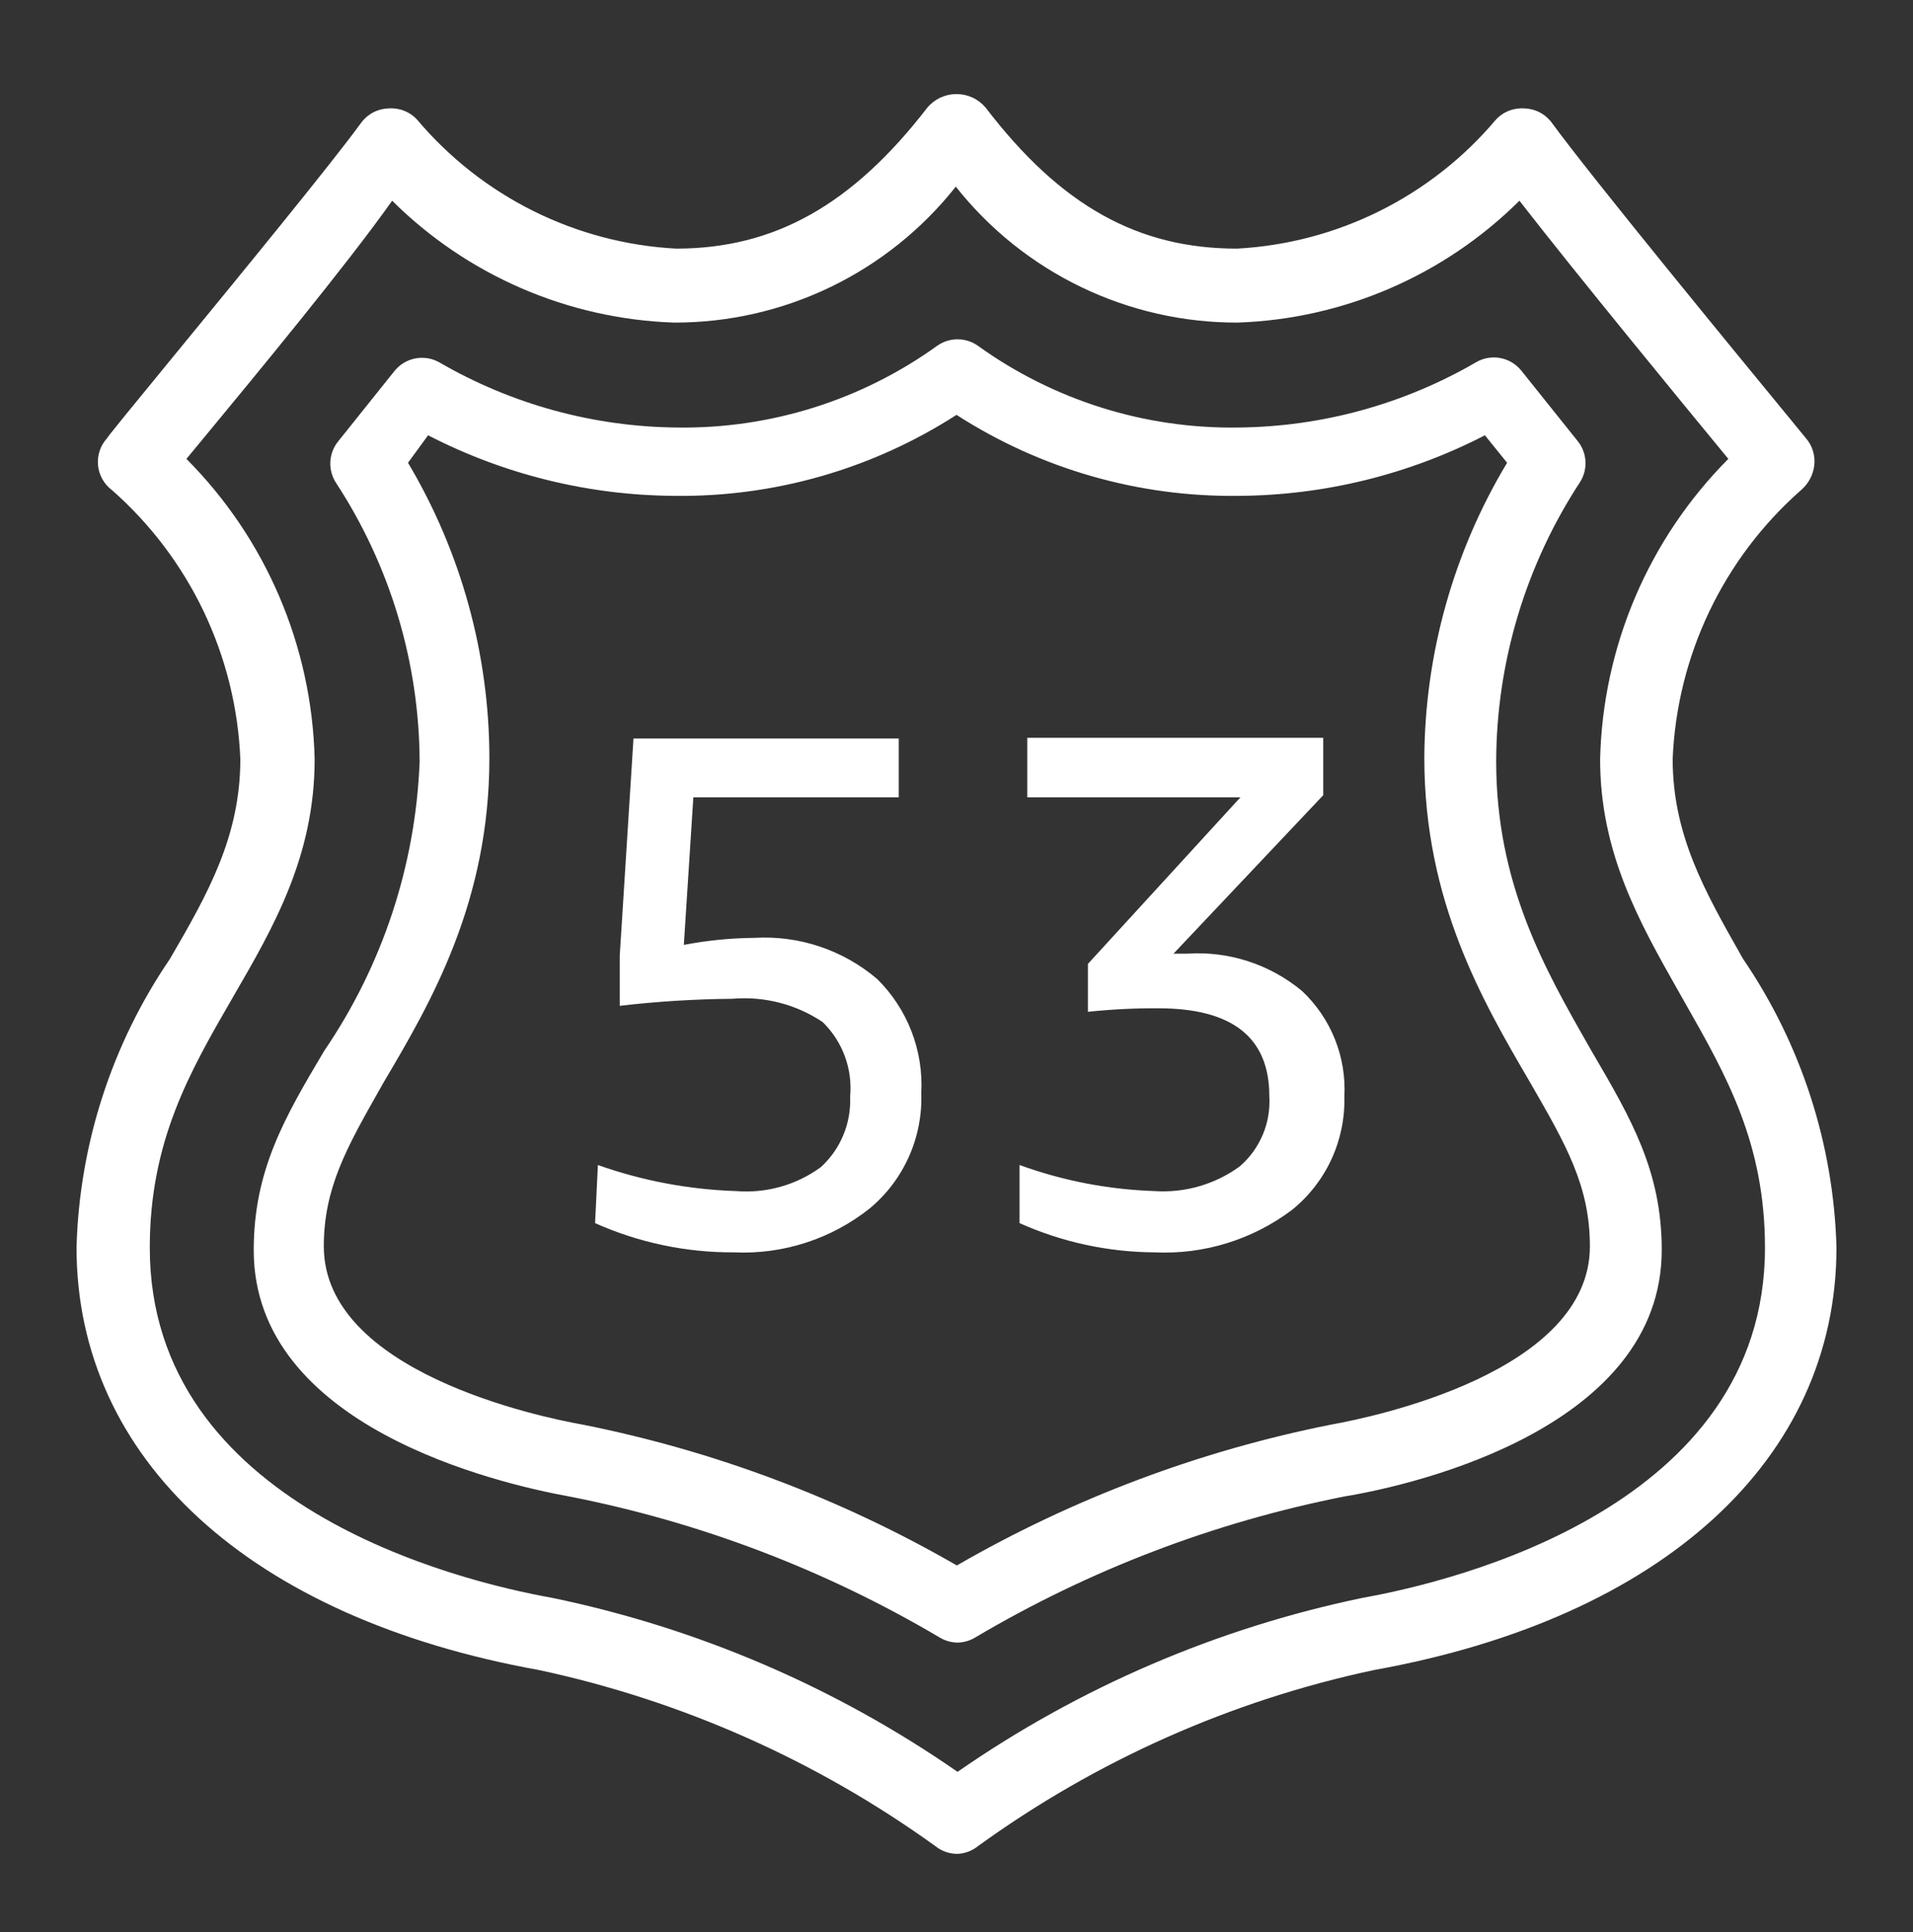 <svg width="100" height="101" viewBox="0 0 100 101" fill="none" xmlns="http://www.w3.org/2000/svg">
<rect x="0" y="0" width="100" height="101" fill="#333333" stroke="none"/>
<path fill-rule="evenodd" clip-rule="evenodd" d="M48.895 96.511C49.224 96.775 49.634 96.918 50.055 96.916C50.445 96.898 50.819 96.756 51.123 96.511C57.305 92.033 64.355 88.897 71.821 87.306C86.958 84.581 96 76.259 96 65.212C95.851 59.822 94.157 54.588 91.12 50.133L91.021 49.959C89.11 46.589 87.437 43.639 87.437 39.675C87.549 37.003 88.201 34.381 89.352 31.966C90.504 29.552 92.133 27.396 94.14 25.628C94.532 25.297 94.782 24.829 94.84 24.32C94.869 24.066 94.844 23.809 94.768 23.565C94.692 23.321 94.566 23.095 94.398 22.903C94.382 22.881 94.053 22.48 93.506 21.814C90.868 18.604 83.168 9.233 81.139 6.443C80.975 6.212 80.76 6.023 80.511 5.888C80.262 5.754 79.986 5.679 79.703 5.67C79.423 5.646 79.141 5.687 78.88 5.789C78.618 5.891 78.383 6.052 78.193 6.259C76.517 8.246 74.451 9.87 72.123 11.029C69.795 12.188 67.255 12.858 64.658 12.997C59.52 12.997 55.469 10.788 51.529 5.633C51.342 5.409 51.108 5.228 50.844 5.104C50.58 4.981 50.292 4.917 50 4.917C49.708 4.917 49.42 4.981 49.156 5.104C48.892 5.228 48.658 5.409 48.471 5.633C44.549 10.714 40.48 12.997 35.342 12.997C32.745 12.858 30.205 12.188 27.877 11.029C25.549 9.87 23.483 8.246 21.807 6.259C21.617 6.052 21.382 5.891 21.12 5.789C20.859 5.687 20.577 5.646 20.297 5.67C20.014 5.679 19.738 5.754 19.488 5.888C19.239 6.023 19.025 6.212 18.861 6.443C17.311 8.575 12.415 14.546 9.027 18.678C7.06 21.076 5.602 22.855 5.602 22.903C5.427 23.093 5.294 23.317 5.212 23.562C5.13 23.806 5.1 24.066 5.124 24.323C5.148 24.579 5.226 24.828 5.353 25.053C5.48 25.278 5.653 25.474 5.86 25.628C7.867 27.396 9.496 29.552 10.648 31.966C11.8 34.381 12.451 37.003 12.563 39.675C12.563 43.708 10.887 46.69 8.88 50.133C5.843 54.588 4.149 59.822 4 65.212C4 76.259 13.042 84.581 28.178 87.306C35.646 88.909 42.7 92.044 48.895 96.511ZM16.448 39.694C16.309 33.794 13.91 28.172 9.745 23.989C10.016 23.661 10.327 23.284 10.671 22.869C13.392 19.576 18.129 13.845 20.5 10.493C24.43 14.4 29.692 16.676 35.231 16.864C38.065 16.872 40.863 16.236 43.415 15.005C45.967 13.774 48.206 11.979 49.963 9.757C51.72 11.979 53.959 13.774 56.511 15.005C59.063 16.236 61.861 16.872 64.695 16.864C70.234 16.676 75.496 14.4 79.427 10.493C82.355 14.268 87.934 21.061 90.347 23.989C86.182 28.172 83.783 33.794 83.644 39.694C83.644 44.578 85.693 48.201 87.725 51.794C87.776 51.884 87.828 51.975 87.879 52.066C87.951 52.193 88.023 52.319 88.094 52.445C90.26 56.256 92.262 59.777 92.262 65.231C92.262 78.708 76.167 82.648 71.232 83.531C63.633 85.109 56.431 88.202 50.055 92.627C43.674 88.2 36.465 85.106 28.86 83.531C23.925 82.648 7.83 78.708 7.83 65.231C7.83 59.644 9.93 56.013 12.156 52.165L12.213 52.066C14.294 48.476 16.448 44.757 16.448 39.694ZM50.055 85.87C49.731 85.867 49.413 85.778 49.134 85.612C43.166 82.08 36.64 79.589 29.836 78.247C25.95 77.548 13.263 74.565 13.263 65.359C13.263 61.199 14.865 58.437 16.946 54.939C19.995 50.468 21.724 45.23 21.936 39.823C21.917 34.635 20.395 29.564 17.553 25.223C17.345 24.896 17.246 24.511 17.269 24.125C17.292 23.738 17.437 23.368 17.682 23.068L20.628 19.386C20.903 19.048 21.289 18.818 21.717 18.737C22.145 18.656 22.588 18.729 22.967 18.944C26.745 21.137 31.029 22.311 35.397 22.35C40.268 22.421 45.033 20.924 48.987 18.079C49.299 17.857 49.672 17.738 50.055 17.738C50.438 17.738 50.811 17.857 51.123 18.079C55.078 20.924 59.842 22.421 64.713 22.35C69.096 22.312 73.393 21.131 77.18 18.926C77.559 18.711 78.002 18.637 78.43 18.718C78.859 18.799 79.244 19.029 79.519 19.368L82.465 23.05C82.711 23.35 82.855 23.72 82.878 24.106C82.901 24.493 82.802 24.877 82.594 25.204C79.751 29.544 78.228 34.616 78.211 39.804C78.211 46.207 80.756 50.666 83.041 54.67H83.041L83.183 54.92L83.246 55.027C85.26 58.475 86.866 61.222 86.866 65.341C86.866 74.547 74.197 77.585 70.293 78.229C63.489 79.571 56.962 82.061 50.994 85.594C50.712 85.769 50.387 85.864 50.055 85.87ZM21.328 24.192C24.105 28.86 25.574 34.189 25.582 39.62C25.582 47.151 22.544 52.379 20.058 56.577L19.853 56.94C18.121 59.999 16.927 62.109 16.927 65.157C16.927 71.711 28.178 74.068 30.444 74.473C37.327 75.842 43.94 78.33 50.018 81.838C56.097 78.33 62.71 75.842 69.593 74.473C71.858 74.068 83.11 71.711 83.11 65.157C83.11 62.009 81.872 59.861 80.012 56.634H80.011L79.979 56.577L79.938 56.507C77.496 52.321 74.455 47.109 74.455 39.62C74.485 34.182 75.98 28.852 78.782 24.192L77.622 22.756C73.635 24.813 69.218 25.898 64.732 25.922C59.512 25.988 54.388 24.515 50 21.688C45.612 24.515 40.488 25.988 35.268 25.922C30.782 25.898 26.365 24.813 22.378 22.756L21.328 24.192ZM61.73 49.857H61.343L69.17 41.572V38.571H53.701V41.682H64.842L56.869 50.391V52.895C58.092 52.766 59.322 52.704 60.552 52.711C64.419 52.711 66.352 54.239 66.352 57.295C66.396 57.987 66.279 58.679 66.011 59.318C65.742 59.956 65.33 60.525 64.805 60.977C63.517 61.916 61.94 62.373 60.349 62.266C57.941 62.187 55.561 61.727 53.296 60.904V63.942C55.516 64.935 57.918 65.456 60.349 65.47C62.936 65.594 65.484 64.805 67.549 63.242C68.426 62.532 69.128 61.629 69.6 60.604C70.073 59.58 70.304 58.46 70.275 57.332C70.331 56.306 70.163 55.28 69.781 54.326C69.399 53.372 68.813 52.513 68.065 51.809C66.379 50.403 64.215 49.704 62.025 49.857H61.73ZM38.472 62.266C36.011 62.186 33.576 61.727 31.254 60.904L31.107 63.942C33.389 64.962 35.862 65.483 38.362 65.47C40.932 65.59 43.458 64.772 45.47 63.169C46.348 62.436 47.046 61.513 47.512 60.47C47.978 59.426 48.199 58.29 48.159 57.148C48.219 56.047 48.045 54.947 47.648 53.918C47.251 52.89 46.641 51.958 45.857 51.183C44.073 49.662 41.77 48.89 39.43 49.029C38.194 49.04 36.961 49.163 35.747 49.397L36.244 41.682H46.98V38.608H33.114L32.396 49.968V52.582C34.352 52.354 36.319 52.231 38.288 52.214C39.952 52.073 41.614 52.501 43.002 53.429C43.518 53.931 43.914 54.542 44.163 55.218C44.411 55.893 44.506 56.615 44.439 57.332C44.469 58.02 44.347 58.706 44.083 59.343C43.819 59.979 43.419 60.549 42.91 61.014C41.629 61.951 40.054 62.395 38.472 62.266Z" fill="white"/>
</svg>

